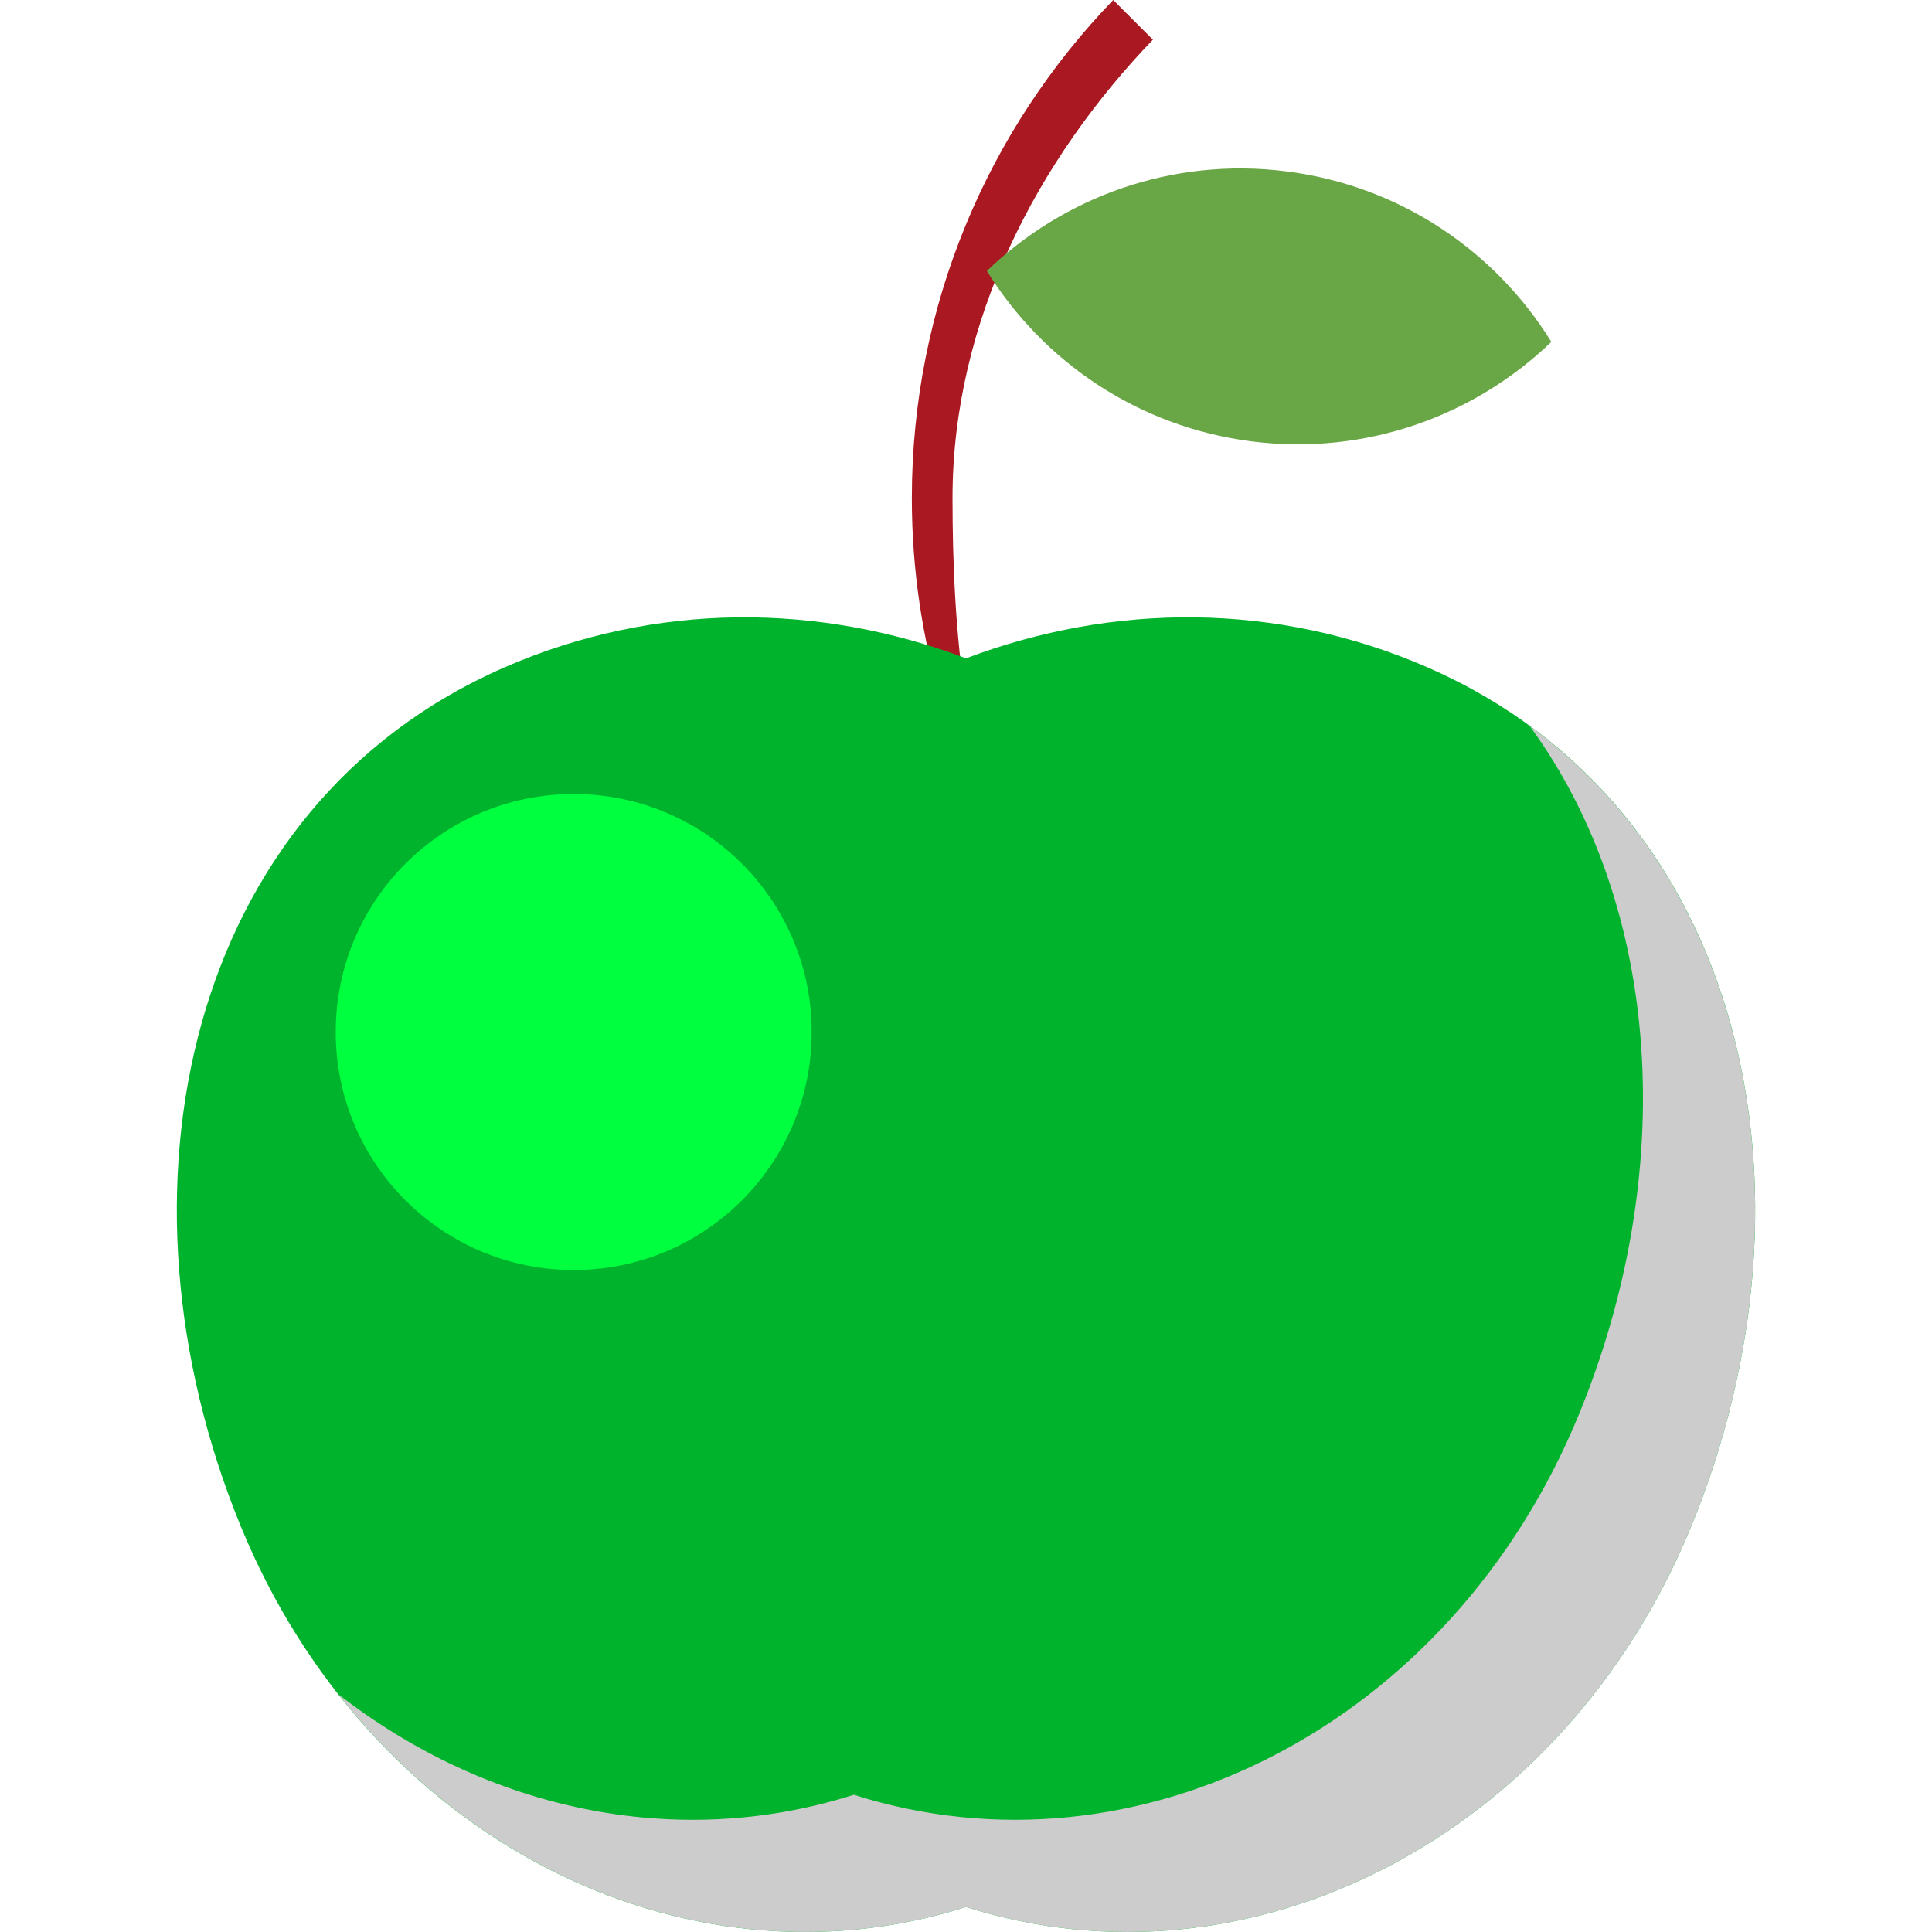 <?xml version="1.0" encoding="iso-8859-1"?>
<!-- Generator: Adobe Illustrator 19.0.0, SVG Export Plug-In . SVG Version: 6.00 Build 0)  -->
<svg version="1.1" id="Layer_1" xmlns="http://www.w3.org/2000/svg" xmlns:xlink="http://www.w3.org/1999/xlink" x="0px" y="0px"
	 viewBox="0 0 512.001 512.001" style="enable-background:new 0 0 512.001 512.001;" xml:space="preserve">
<path style="fill:#AA1921;" d="M252.427,132.021c0-47.191,22.781-89.996,53.108-121.504c-3.507-3.502-7.015-7-10.517-10.517
	c-33.025,34.205-53.371,80.728-53.371,132.021c0,38.166,11.288,73.684,30.654,103.469l0,0
	C255.491,208.597,252.427,166.075,252.427,132.021z"/>
<path style="fill:#00B32C;" d="M378.404,176.899c-40.035-17.493-83.557-17.132-122.401-2.429
	c-38.839-14.703-82.367-15.064-122.401,2.429C49.323,213.724,27.337,315.627,63.811,404.492
	c33.869,82.537,117.108,124.752,192.192,100.879c75.084,23.878,158.319-18.342,192.192-100.879
	C484.659,315.627,462.678,213.724,378.404,176.899z"/>
<path style="fill:#00FF3E;" d="M215.1,273.495c0,34.825-28.234,63.074-63.064,63.074l0,0c-34.83,0-63.064-28.249-63.064-63.074l0,0
	c0-34.834,28.234-63.074,63.064-63.074l0,0C186.866,210.426,215.1,238.666,215.1,273.495L215.1,273.495z"/>
<path style="fill:#CCCCCC;" d="M405.4,192.407c35.298,48.322,39.195,118.684,13.064,182.358
	C384.59,457.302,301.35,499.517,226.271,475.634c-47.054,14.966-97.303,3.971-136.601-26.63
	c41.059,52.249,106.289,75.459,166.328,56.366c75.084,23.878,158.319-18.342,192.192-100.879
	C480.391,326.023,466.986,237.427,405.4,192.407z"/>
<path style="fill:#69A646;" d="M340.818,45.4c-30.225-3.79-58.937,6.795-79.293,26.4c14.878,24.03,40.078,41.376,70.303,45.191
	c30.23,3.79,58.942-6.795,79.298-26.39C396.243,66.552,371.043,49.2,340.818,45.4z"/>
<g>
</g>
<g>
</g>
<g>
</g>
<g>
</g>
<g>
</g>
<g>
</g>
<g>
</g>
<g>
</g>
<g>
</g>
<g>
</g>
<g>
</g>
<g>
</g>
<g>
</g>
<g>
</g>
<g>
</g>
</svg>
